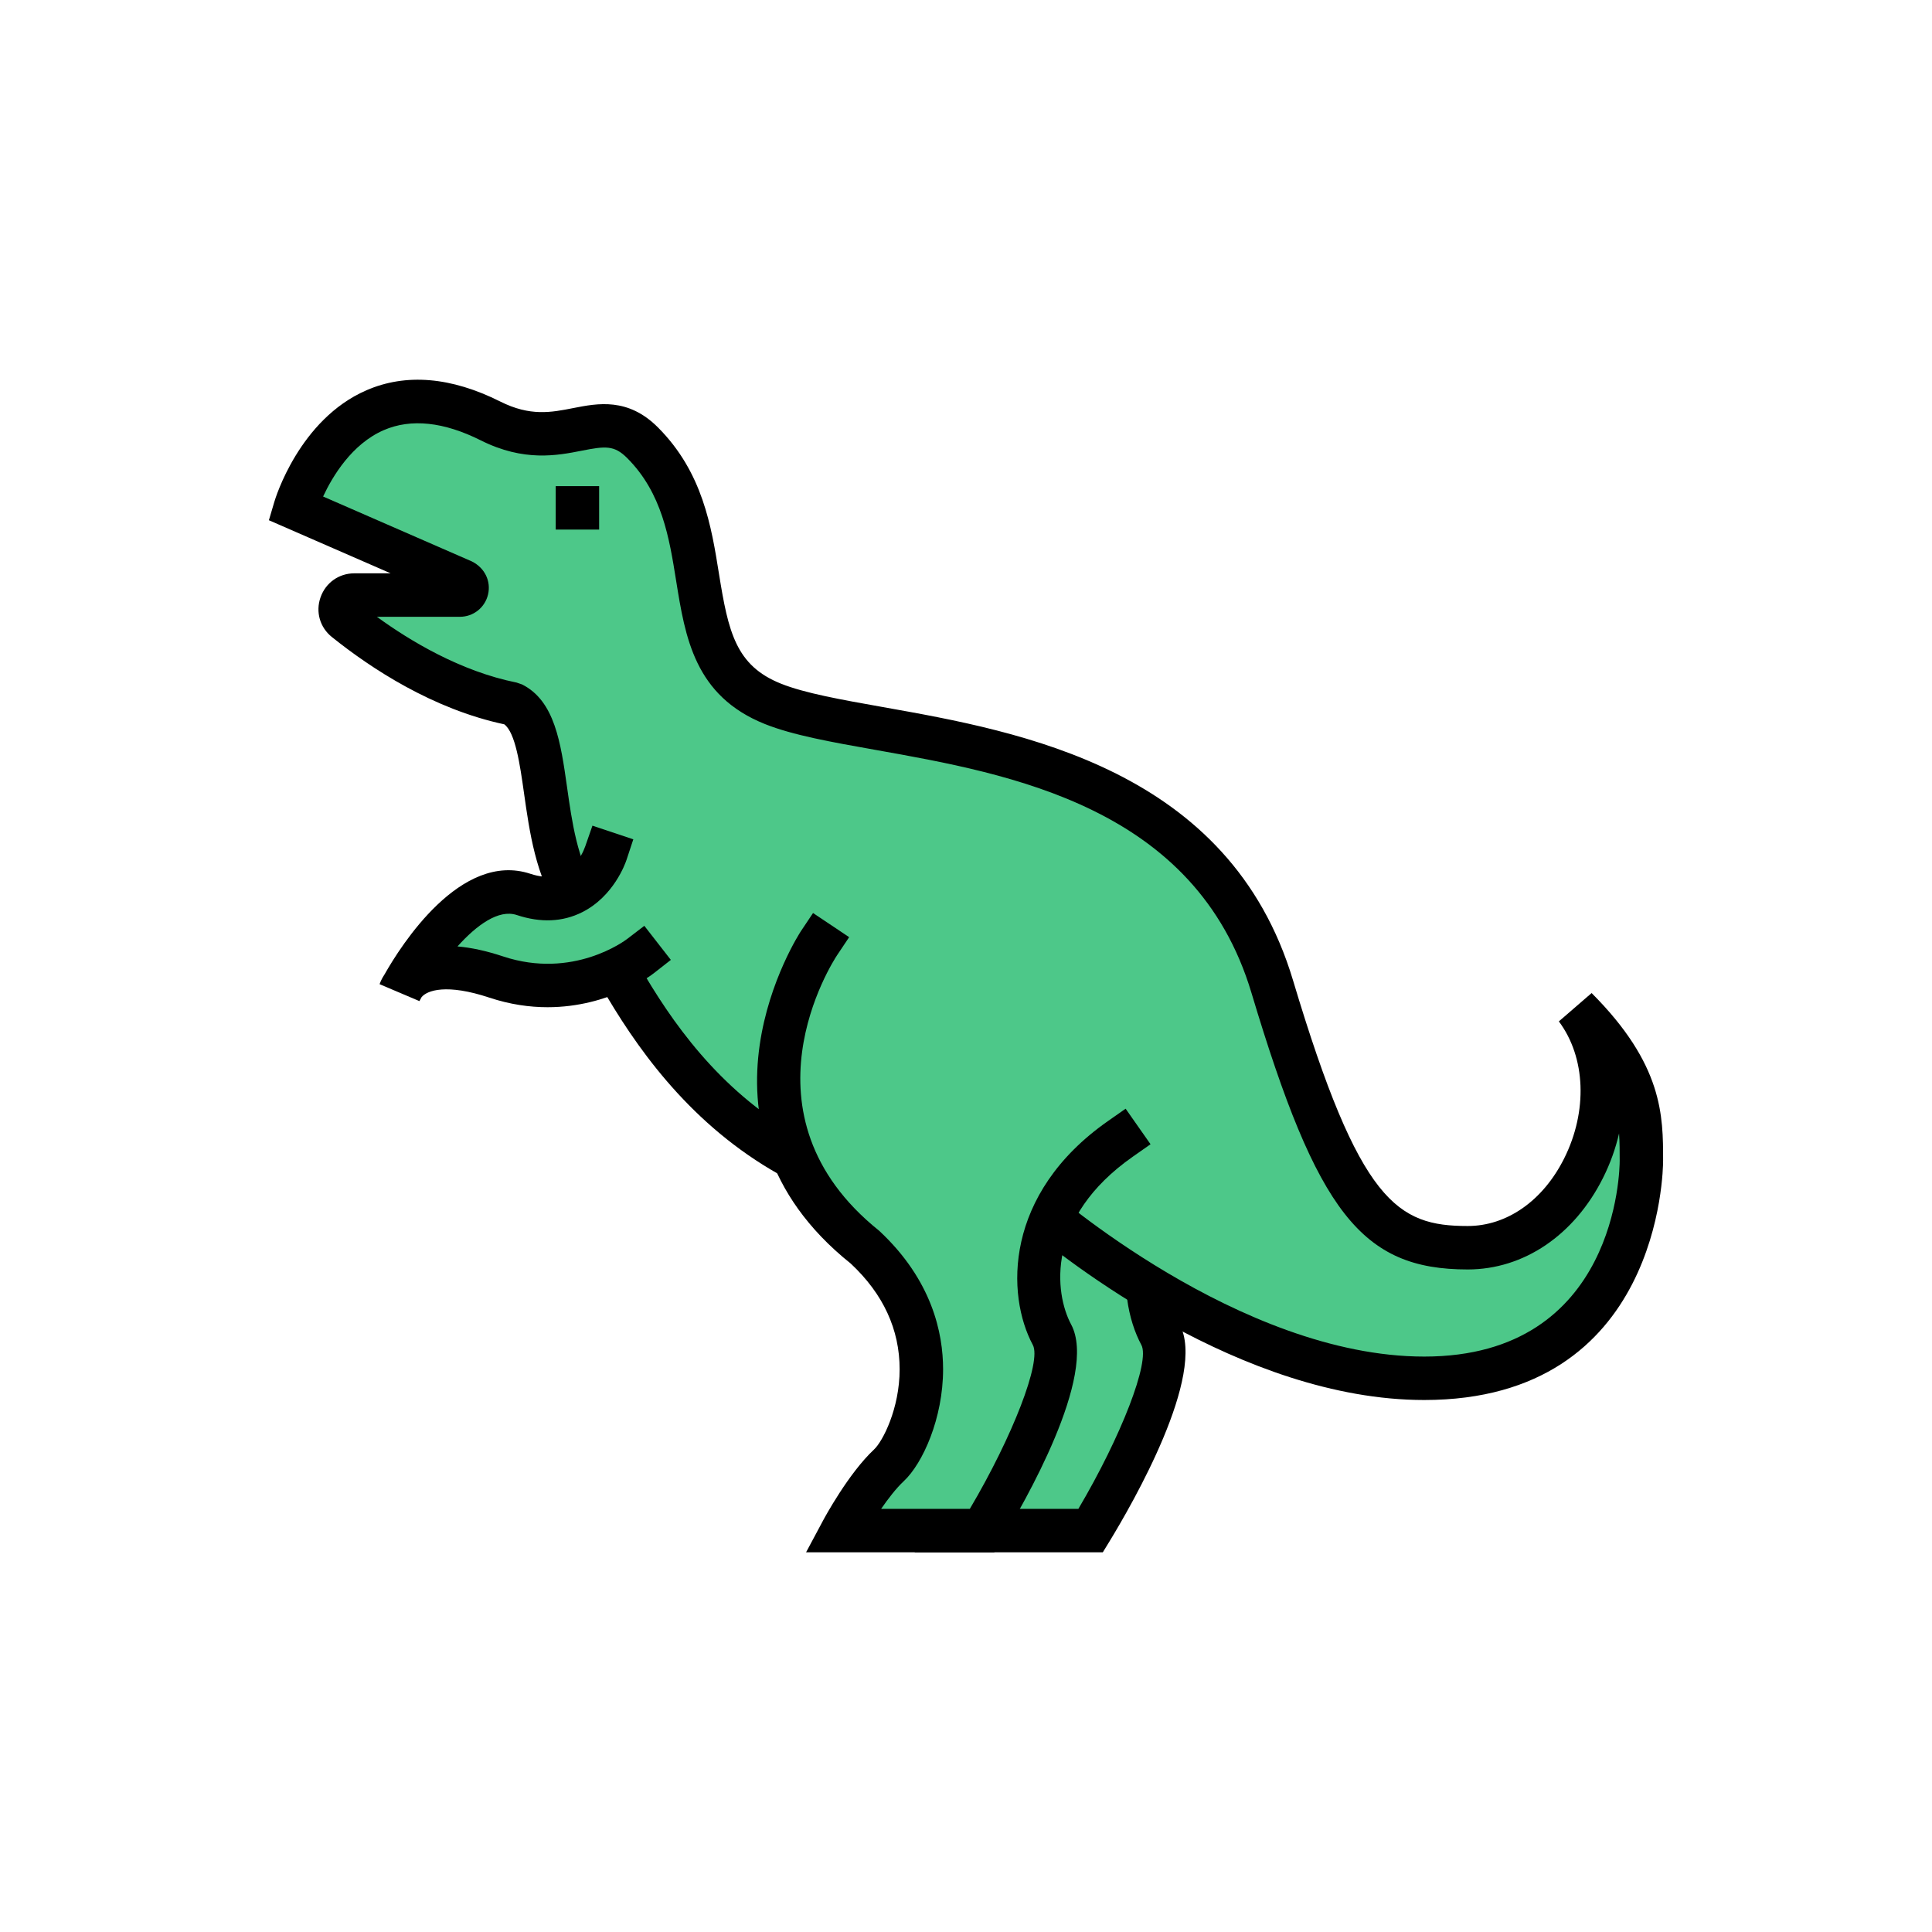 <svg xmlns="http://www.w3.org/2000/svg"  viewBox="0 0 100 100" width="50px" height="50px"><path fill="#4dc889" d="M63.604,58.952c-4.823,3.379-4.742,7.883-3.535,10.135c1.206,2.253-3.617,10.135-3.617,10.135 h-7.235c0,0,1.206-2.252,2.412-3.378c1.206-1.126,3.617-6.757-1.206-11.262c-8.44-6.757-2.411-15.766-2.411-15.766L63.604,58.952z"/><path d="M57.081,80.347h-9.74l0.885-1.654c0.053-0.099,1.308-2.431,2.635-3.67c0.447-0.417,1.323-2.115,1.323-4.149 c0-2.063-0.851-3.903-2.529-5.47c-9.076-7.261-2.644-17.113-2.578-17.212l0.624-0.934l1.869,1.25l-0.625,0.934 c-0.219,0.332-5.334,8.248,2.18,14.263c2.744,2.559,3.307,5.305,3.307,7.169c0,2.526-1.048,4.869-2.036,5.792 c-0.389,0.364-0.805,0.9-1.171,1.433h4.591c2.215-3.749,3.72-7.626,3.262-8.482c-1.388-2.591-1.5-7.816,3.881-11.586l0.921-0.645 l1.289,1.84l-0.92,0.645c-4.51,3.159-4.059,7.062-3.189,8.685c1.399,2.617-2.44,9.274-3.649,11.253L57.081,80.347z"/><path fill="#4dc889" d="M53.489,62.33c0,0,10.115,9.009,20.23,9.009s11.239-9.009,11.239-11.262 c0-2.252,0-4.504-3.371-7.883c3.371,4.505,0,12.388-5.619,12.388c-4.634,0-6.744-2.252-10.115-13.514 c-4.047-13.515-20.231-12.388-25.85-14.64c-5.619-2.252-2.248-9.009-6.743-13.514c-2.248-2.252-4.068,0.778-7.868-1.126 c-7.655-3.836-10.115,4.505-10.115,4.505l8.692,3.791c0.354,0.178,0.228,0.713-0.168,0.713h-5.458 c-0.685,0-0.997,0.866-0.462,1.295c1.772,1.421,4.964,3.6,8.636,4.336c2.248,1.126,1.124,6.757,3.372,10.135 C32.135,49.943,36.631,63.457,53.489,62.33z"/><path d="M73.719,72.464c-9.461,0-18.679-7.344-20.619-8.984c-14.951,0.786-20.463-9.523-23.133-14.5 c-0.397-0.739-0.739-1.377-1.016-1.793c-1.218-1.831-1.542-4.115-1.828-6.13c-0.208-1.471-0.443-3.128-1.02-3.566 c-3.703-0.79-6.892-2.888-8.927-4.521c-0.619-0.496-0.85-1.302-0.585-2.053c0.265-0.755,0.952-1.242,1.75-1.242h1.878 l-6.301-2.748l0.281-0.951c0.05-0.173,1.292-4.266,4.766-5.775c2.048-0.889,4.382-0.694,6.93,0.583 c1.546,0.776,2.633,0.564,3.78,0.337c1.26-0.247,2.829-0.553,4.379,1c2.318,2.323,2.766,5.118,3.161,7.583 c0.482,3.001,0.867,4.745,3.205,5.681c1.232,0.494,3.112,0.828,5.291,1.215c7.142,1.27,17.936,3.189,21.217,14.146 c3.446,11.509,5.4,12.712,9.039,12.712c2.03,0,3.898-1.307,4.994-3.499c1.225-2.447,1.118-5.231-0.275-7.092l1.696-1.467 c3.7,3.708,3.7,6.347,3.7,8.677C86.082,60.584,85.941,72.464,73.719,72.464z M53.884,61.177l0.353,0.314 c0.097,0.087,9.923,8.725,19.483,8.725c10,0,10.115-9.724,10.115-10.138c0-0.48,0-0.945-0.033-1.411 c-0.18,0.78-0.455,1.553-0.83,2.3c-1.486,2.968-4.105,4.74-7.004,4.74c-5.486,0-7.787-2.943-11.192-14.315 c-2.883-9.631-12.463-11.333-19.457-12.577c-2.301-0.409-4.287-0.762-5.734-1.342c-3.633-1.456-4.118-4.484-4.588-7.412 c-0.357-2.233-0.728-4.542-2.533-6.351c-0.671-0.673-1.131-0.623-2.354-0.382c-1.259,0.248-2.985,0.587-5.221-0.533 c-1.923-0.964-3.615-1.142-5.026-0.531c-1.649,0.716-2.65,2.385-3.139,3.435l7.695,3.358c0.68,0.338,1.003,1.032,0.842,1.713 c-0.16,0.68-0.761,1.155-1.459,1.155h-4.294c1.69,1.23,4.318,2.821,7.23,3.404l0.283,0.097c1.697,0.85,2.004,3.02,2.33,5.317 c0.251,1.778,0.538,3.794,1.474,5.201c0.336,0.504,0.702,1.186,1.124,1.974c2.666,4.969,7.607,14.209,21.467,13.292L53.884,61.177 z"/><path fill="#4dc889" d="M33.151,49.489c0,0-3.194,2.499-7.462,1.082c-4.267-1.416-4.974,0.722-4.974,0.722 s3.187-6.06,6.388-4.998c3.201,1.063,4.261-2.145,4.261-2.145L33.151,49.489z"/><path d="M28.341,52.133c-0.925,0-1.935-0.139-3.007-0.494c-2.218-0.738-3.226-0.379-3.514-0.026 c-0.04,0.07-0.076,0.139-0.111,0.204l-2.061-0.876c0.023-0.071,0.097-0.269,0.261-0.515c0.837-1.479,3.938-6.393,7.546-5.198 c1.951,0.649,2.668-0.937,2.843-1.438l0.367-1.054l2.115,0.708l-0.35,1.059c-0.063,0.191-0.665,1.893-2.298,2.713 c-1.009,0.507-2.146,0.556-3.384,0.145c-0.939-0.311-2.079,0.523-3.068,1.626c0.717,0.061,1.505,0.233,2.363,0.518 c3.614,1.2,6.306-0.818,6.419-0.905l0.888-0.68l1.373,1.764l-0.881,0.689C33.727,50.466,31.548,52.133,28.341,52.133z"/><g><path d="M28.763,27.411v-2.248h2.248v2.248C28.763,27.411,31.011,27.411,28.763,27.411z"/></g><g><path fill="#4dc889" d="M57.984,58.952c-4.823,3.379-4.741,7.883-3.536,10.135c1.206,2.253-3.617,10.135-3.617,10.135 h-7.235c0,0,1.206-2.252,2.411-3.378c1.206-1.126,3.617-6.757-1.206-11.262c-8.44-6.757-2.411-15.766-2.411-15.766L57.984,58.952z"/><path d="M51.462,80.347h-9.74l0.885-1.654c0.052-0.099,1.308-2.431,2.635-3.67c0.447-0.417,1.323-2.115,1.323-4.149 c0-2.063-0.851-3.903-2.529-5.47c-9.076-7.261-2.644-17.113-2.578-17.212l0.625-0.934l1.869,1.25l-0.625,0.934 c-0.22,0.332-5.335,8.248,2.18,14.263c2.744,2.559,3.307,5.305,3.307,7.169c0,2.526-1.048,4.869-2.036,5.792 c-0.39,0.364-0.805,0.9-1.171,1.433h4.591c2.215-3.749,3.72-7.626,3.262-8.482c-1.389-2.591-1.5-7.816,3.881-11.586l0.921-0.645 l1.29,1.84l-0.92,0.645c-4.51,3.159-4.059,7.062-3.189,8.685c1.399,2.617-2.44,9.274-3.65,11.253L51.462,80.347z"/></g></svg>